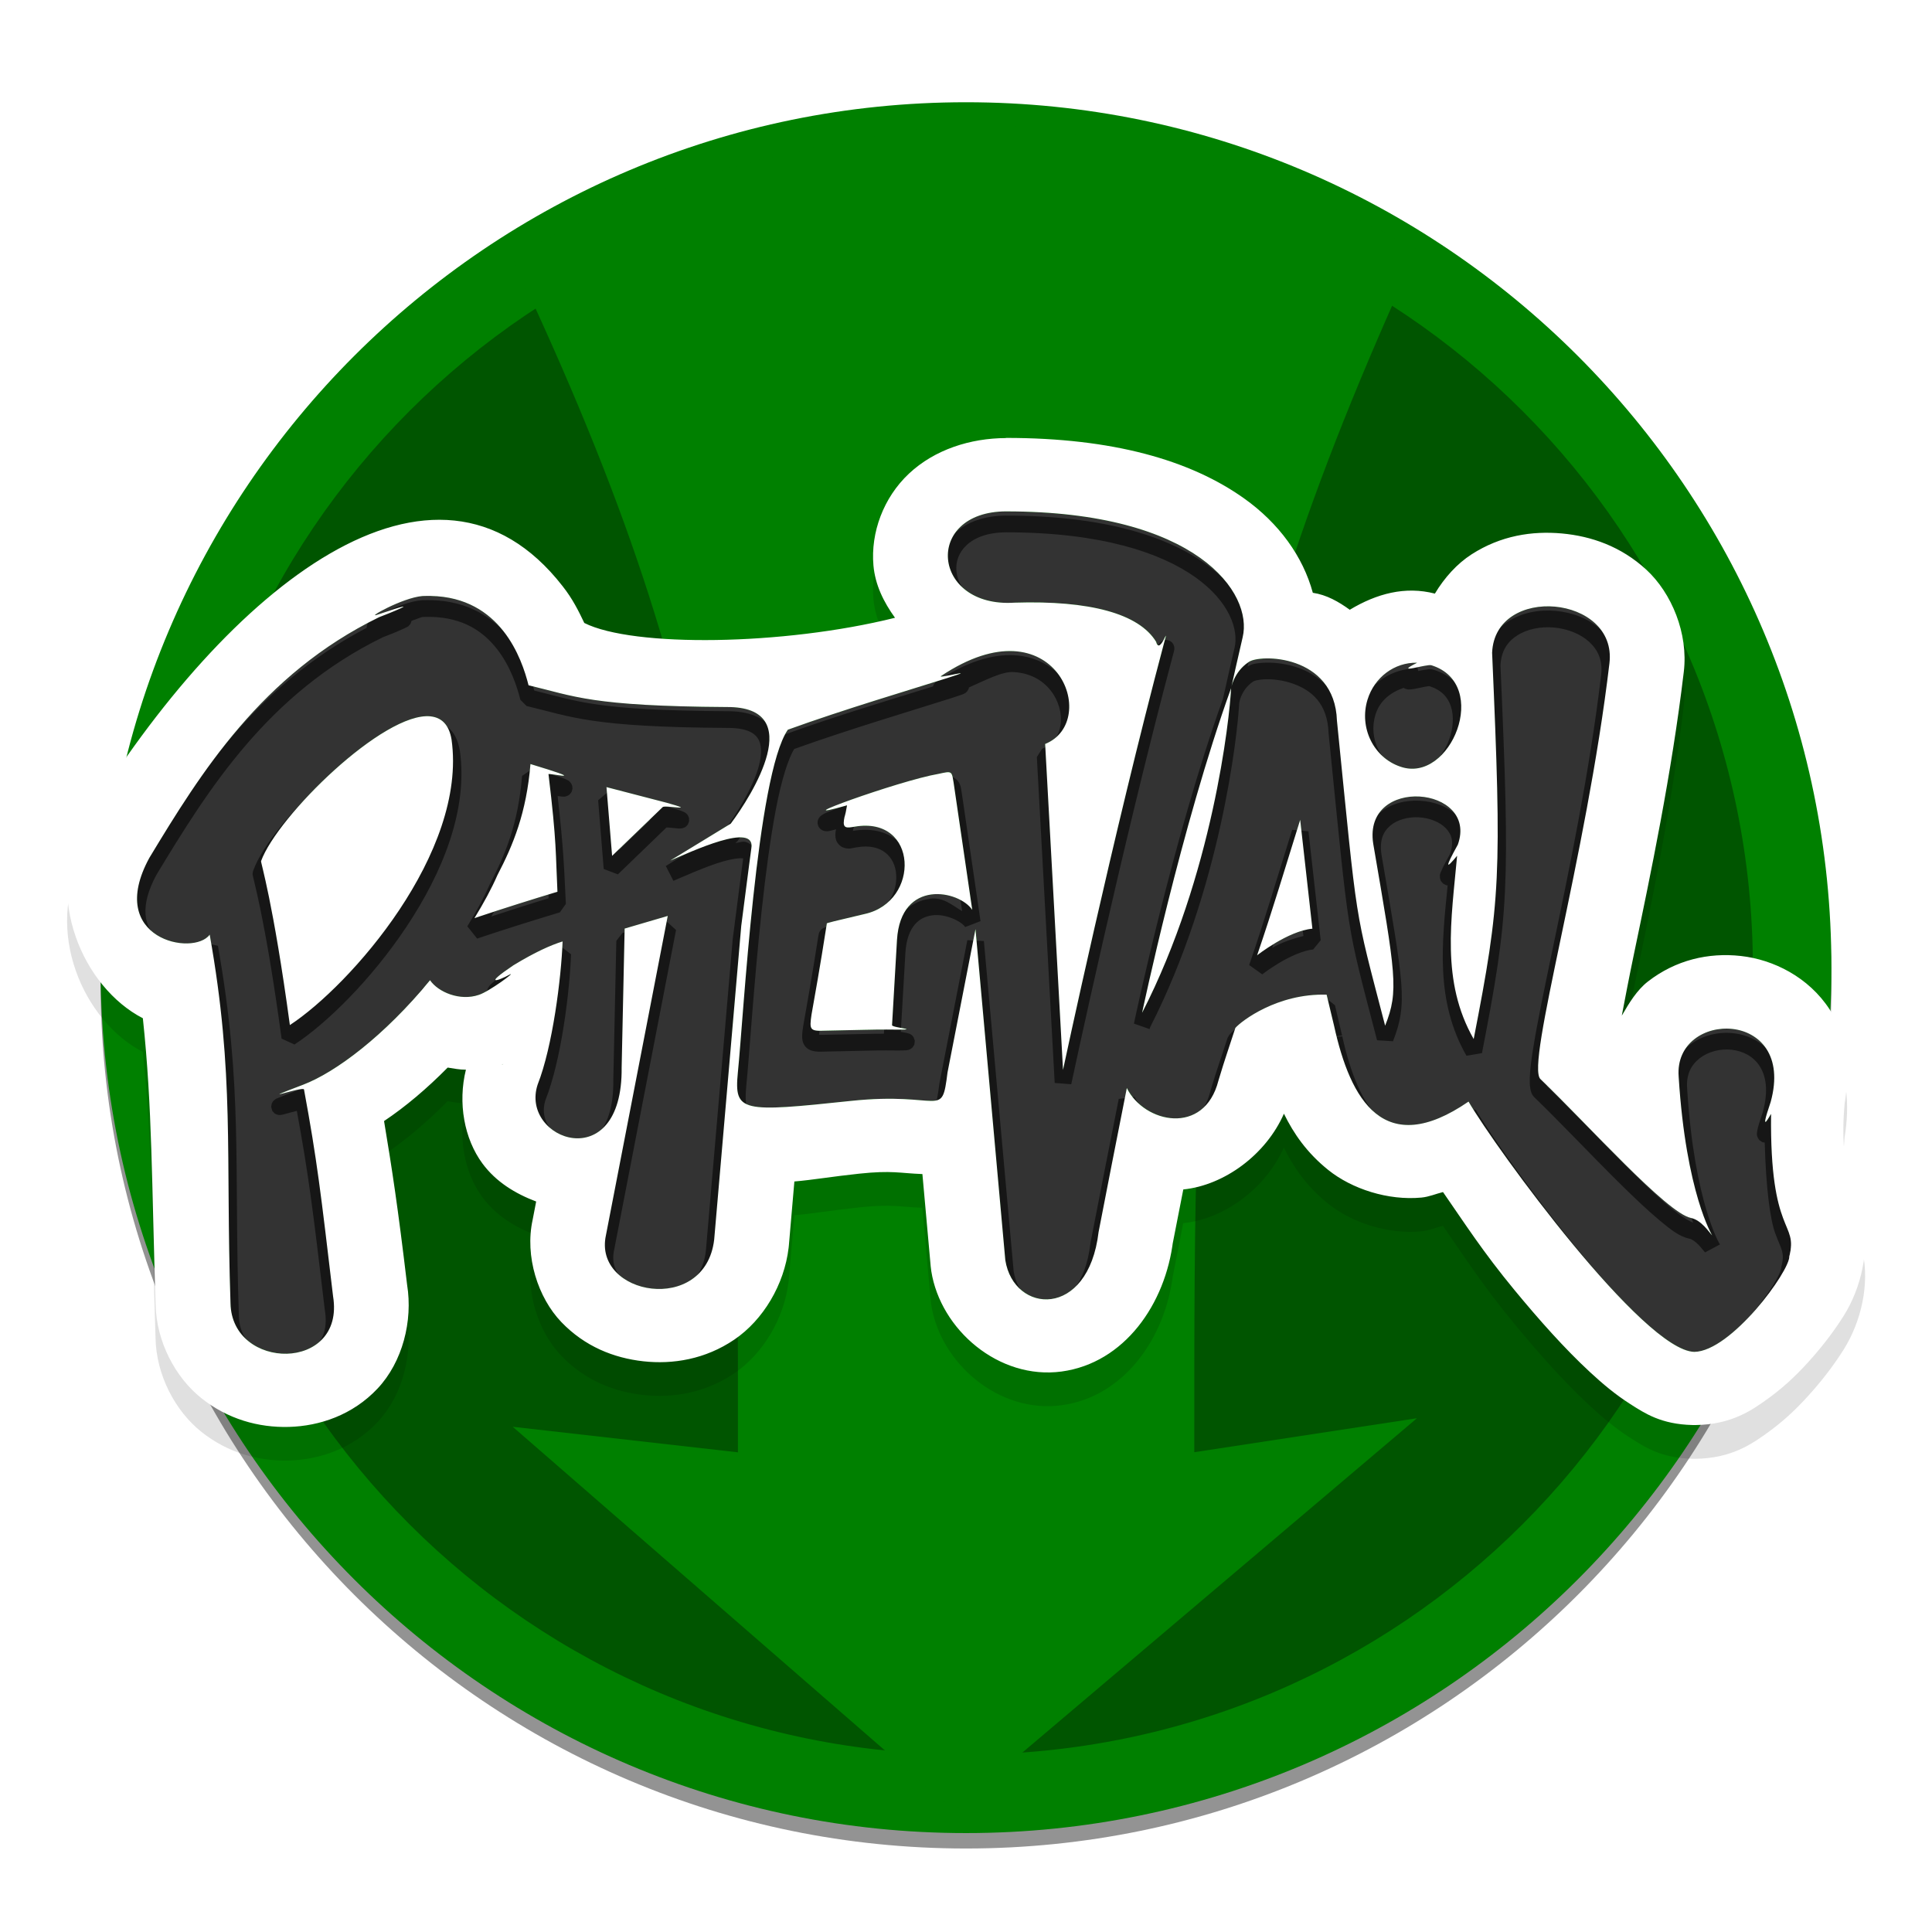 <?xml version="1.0" encoding="UTF-8" standalone="no"?>
<svg
   width="64"
   height="64"
   version="1"
   id="svg4"
   sodipodi:docname="install-prevail.svg"
   inkscape:version="1.3.2 (091e20ef0f, 2023-11-25, custom)"
   xml:space="preserve"
   xmlns:inkscape="http://www.inkscape.org/namespaces/inkscape"
   xmlns:sodipodi="http://sodipodi.sourceforge.net/DTD/sodipodi-0.dtd"
   xmlns="http://www.w3.org/2000/svg"
   xmlns:svg="http://www.w3.org/2000/svg"><defs
     id="defs4"><filter
       inkscape:collect="always"
       style="color-interpolation-filters:sRGB"
       id="filter10"
       x="-0"
       y="-0.001"
       width="1.001"
       height="1.001"><feGaussianBlur
         inkscape:collect="always"
         stdDeviation="0.008"
         id="feGaussianBlur10" /></filter><filter
       inkscape:collect="always"
       style="color-interpolation-filters:sRGB"
       id="filter11"
       x="-0.026"
       y="-0.051"
       width="1.053"
       height="1.102"><feGaussianBlur
         inkscape:collect="always"
         stdDeviation="0.546"
         id="feGaussianBlur11" /></filter><filter
       inkscape:collect="always"
       style="color-interpolation-filters:sRGB"
       id="filter13"
       x="-0.024"
       y="-0.043"
       width="1.048"
       height="1.087"><feGaussianBlur
         inkscape:collect="always"
         stdDeviation="0.533"
         id="feGaussianBlur13" /></filter><filter
       inkscape:collect="always"
       style="color-interpolation-filters:sRGB"
       id="filter2"
       x="-0.058"
       y="-0.058"
       width="1.116"
       height="1.116"><feGaussianBlur
         inkscape:collect="always"
         stdDeviation="0.422"
         id="feGaussianBlur2" /></filter><filter
       inkscape:collect="always"
       style="color-interpolation-filters:sRGB"
       id="filter9"
       x="-0.017"
       y="-0.017"
       width="1.035"
       height="1.035"><feGaussianBlur
         inkscape:collect="always"
         stdDeviation="0.437"
         id="feGaussianBlur9" /></filter></defs><sodipodi:namedview
     id="namedview4"
     pagecolor="#4d4d4d"
     bordercolor="#000000"
     borderopacity="0.25"
     inkscape:showpageshadow="2"
     inkscape:pageopacity="0.0"
     inkscape:pagecheckerboard="false"
     inkscape:deskcolor="#4d4d4d"
     inkscape:zoom="0.9983453"
     inkscape:cx="31.552209"
     inkscape:cy="31.552209"
     inkscape:window-width="1920"
     inkscape:window-height="1011"
     inkscape:window-x="0"
     inkscape:window-y="0"
     inkscape:window-maximized="1"
     inkscape:current-layer="svg4"
     showborder="true"
     showguides="false"><sodipodi:guide
       position="16,82.915"
       orientation="-1,0"
       id="guide4"
       inkscape:locked="false"
       inkscape:label=""
       inkscape:color="rgb(0,134,229)" /><sodipodi:guide
       position="48,90.163"
       orientation="-1,0"
       id="guide5"
       inkscape:locked="false"
       inkscape:label=""
       inkscape:color="rgb(0,134,229)" /><sodipodi:guide
       position="32,76.198"
       orientation="-1,0"
       id="guide6"
       inkscape:locked="false"
       inkscape:label=""
       inkscape:color="rgb(0,134,229)" /><sodipodi:guide
       position="48.696,32.341"
       orientation="0,-1"
       id="guide1"
       inkscape:locked="false" /><sodipodi:guide
       position="24,48.125"
       orientation="-1,0"
       id="guide2"
       inkscape:locked="false"
       inkscape:label=""
       inkscape:color="rgb(0,134,229)" /><sodipodi:guide
       position="40,71.25"
       orientation="-1,0"
       id="guide3"
       inkscape:locked="false"
       inkscape:label=""
       inkscape:color="rgb(0,134,229)" /><sodipodi:guide
       position="29.338,40.127"
       orientation="0,-1"
       id="guide7"
       inkscape:locked="false" /><sodipodi:guide
       position="30.75,15"
       orientation="0,-1"
       id="guide8"
       inkscape:locked="false" /></sodipodi:namedview><circle
     style="opacity:0.35;fill:#000000;fill-opacity:1;stroke-width:0.581;filter:url(#filter2)"
     cx="32"
     cy="54.148"
     r="8.716"
     id="circle2"
     transform="matrix(3.053,0,0,3.053,-65.694,-131.965)" /><path
     style="color:#000000;opacity:0.65;mix-blend-mode:normal;fill:#000000;-inkscape-stroke:none;filter:url(#filter9)"
     d="m 32,2.172 c -16.757,0 -30.369,13.613 -30.369,30.369 0,16.757 13.613,30.369 30.369,30.369 16.757,0 30.369,-13.613 30.369,-30.369 C 62.369,15.785 48.757,2.172 32,2.172 Z"
     id="path9"
     sodipodi:nodetypes="sssss"
     transform="matrix(0.944,0,0,0.944,1.793,1.847)" /><path
     style="color:#000000;fill:#005500;stroke-width:0.944;-inkscape-stroke:none"
     d="M 59.368,32.055 A 27.368,27.368 0 0 1 32,59.422 27.368,27.368 0 0 1 4.632,32.055 27.368,27.368 0 0 1 32,4.687 27.368,27.368 0 0 1 59.368,32.055 Z"
     id="path6" /><path
     style="color:#000000;fill:#008000;stroke-width:0.944;-inkscape-stroke:none"
     d="m 32,3.387 c -15.818,0 -28.668,12.85 -28.668,28.668 0,15.818 12.85,28.668 28.668,28.668 15.818,0 28.668,-12.85 28.668,-28.668 C 60.668,16.237 47.818,3.387 32,3.387 Z m 0,2.601 c 14.412,1e-7 26.066,11.655 26.066,26.066 C 58.066,46.466 46.412,58.121 32,58.121 17.588,58.121 5.934,46.466 5.934,32.055 5.934,17.643 17.588,5.988 32,5.988 Z"
     id="path7" /><path
     style="fill:#008000;stroke-width:1.523"
     d="M 46.947,8.282 C 39.554,24.382 39.555,31.735 39.563,48.106 L 46.938,46.981 31.602,59.975 16.985,47.264 l 7.46,0.846 c 0.007,-16.382 0.008,-23.724 -7.473,-39.545 4.614,-2.773 9.753,-3.777 15.029,-4.542 5.878,0.537 10.663,1.897 14.947,4.259 z"
     id="path4"
     sodipodi:nodetypes="ccccccccc" /><g
     id="g2"
     transform="matrix(0.975,0,0,0.975,0.806,0.806)"><path
       id="path8"
       style="color:#000000;opacity:0.35;fill:#000000;stroke-width:0.59;stroke-linecap:round;stroke-linejoin:round;-inkscape-stroke:none;paint-order:stroke fill markers;filter:url(#filter13)"
       d="m 33.188,17.237 c -1.062,0.004 -2.129,0.343 -2.895,1.06 -0.766,0.718 -1.148,1.765 -1.062,2.741 0.051,0.582 0.306,1.097 0.644,1.564 -3.331,0.83 -7.822,0.886 -9.277,0.155 -0.168,-0.352 -0.346,-0.717 -0.647,-1.098 -3.807,-4.89 -9.958,-0.043 -14.268,7 -0.017,0.029 -0.034,0.058 -0.05,0.087 -1.183,2.177 9.394e-4,4.893 1.784,5.812 0.286,2.686 0.261,4.931 0.381,8.548 0.021,1.102 0.587,2.174 1.369,2.797 0.783,0.623 1.699,0.88 2.611,0.856 0.911,-0.024 1.9,-0.352 2.647,-1.145 0.747,-0.794 1.056,-2.018 0.881,-3.098 -0.275,-2.32 -0.45,-3.459 -0.688,-4.888 0.638,-0.426 1.276,-0.966 1.9,-1.597 0.181,0.028 0.352,0.064 0.544,0.064 -0.245,0.994 -0.049,2.065 0.493,2.8 0.406,0.55 0.975,0.898 1.605,1.136 l -0.105,0.543 c -0.241,1.096 0.159,2.331 0.858,3.058 0.699,0.728 1.562,1.072 2.445,1.17 0.883,0.098 1.854,-0.06 2.718,-0.646 0.864,-0.586 1.492,-1.643 1.621,-2.739 0.003,-0.022 0.005,-0.044 0.007,-0.066 l 0.166,-1.916 c 0.547,-0.046 1.127,-0.147 1.933,-0.233 0.988,-0.104 1.21,-0.013 1.889,0.011 l 0.248,2.758 c 0.004,0.047 0.01,0.095 0.017,0.141 0.275,1.745 2.017,3.25 3.89,2.997 1.873,-0.253 3.105,-2.013 3.33,-3.92 l -0.025,0.156 c 0.094,-0.487 0.22,-1.122 0.327,-1.672 1.225,-0.124 2.469,-1.041 3.005,-2.261 0.289,0.593 0.684,1.167 1.324,1.68 0.707,0.567 1.787,0.919 2.783,0.824 0.227,-0.022 0.428,-0.111 0.643,-0.164 0.65,0.936 1.193,1.788 2.138,2.931 0.733,0.888 1.491,1.741 2.252,2.445 0.381,0.352 0.757,0.669 1.198,0.951 0.441,0.282 0.929,0.606 1.86,0.628 0.027,8.24e-4 0.055,0.001 0.082,0.001 1.099,-0.013 1.71,-0.45 2.223,-0.825 0.512,-0.375 0.921,-0.787 1.286,-1.204 0.365,-0.417 0.674,-0.832 0.929,-1.239 0.521,-0.833 0.772,-1.939 0.563,-2.904 -0.126,-0.486 -0.231,-0.641 -0.275,-0.76 -0.311,-0.84 -0.347,-1.743 -0.266,-2.657 0.162,-0.977 0.092,-1.993 -0.445,-2.818 -0.63,-0.968 -1.681,-1.489 -2.65,-1.597 -0.969,-0.108 -1.947,0.117 -2.779,0.765 -0.324,0.252 -0.557,0.635 -0.777,1.018 0.109,-0.566 0.204,-1.078 0.365,-1.848 0.485,-2.32 1.126,-5.374 1.487,-8.42 0.138,-1.145 -0.365,-2.353 -1.12,-3.048 -0.755,-0.695 -1.642,-1.001 -2.523,-1.081 -0.881,-0.08 -1.817,0.061 -2.693,0.625 -0.427,0.275 -0.806,0.691 -1.094,1.172 -0.886,-0.23 -1.741,6.51e-4 -2.541,0.482 -0.333,-0.242 -0.691,-0.447 -1.102,-0.507 -0.294,-1.084 -1.011,-2.077 -2.052,-2.818 -1.609,-1.144 -3.924,-1.805 -7.106,-1.805 -0.002,-6e-6 -0.005,-6e-6 -0.007,0 z m 0.007,2.189 c 5.71,0 7.376,2.444 7.059,3.76 -0.089,0.371 -0.344,1.518 -0.344,1.518 0,0 0.078,-0.481 0.517,-0.776 0.305,-0.248 2.578,-0.252 2.643,1.748 0.634,6.297 0.496,5.472 1.439,9.105 0.416,-1.044 0.314,-1.526 -0.356,-5.437 -0.312,-2.034 3.151,-1.724 2.527,0.029 -0.403,0.73 -0.353,0.734 -0.022,0.334 -0.172,1.906 -0.49,3.751 0.495,5.473 0.806,-4.141 0.842,-4.849 0.55,-11.532 0.084,-2.057 3.749,-1.724 3.503,0.314 -0.691,5.834 -2.512,11.997 -2.059,12.414 1.442,1.386 3.775,4.001 4.493,4.145 0.314,0.063 0.55,0.437 0.634,0.521 0.012,0.016 -0.781,-1.249 -1,-4.742 -0.152,-2.001 3.517,-2.044 2.748,0.756 -0.378,1.108 0.012,0.33 0.011,0.363 -0.043,3.662 0.812,3.192 0.545,4.249 0.017,0.443 -1.74,2.838 -2.838,2.851 -1.514,-0.036 -5.902,-6.037 -6.739,-7.473 -2.52,1.732 -3.525,-0.03 -4.015,-2.269 -1.67e-4,0.004 -0.22,-0.923 -0.22,-0.923 -1.465,-0.044 -2.545,0.785 -2.725,0.992 -0.239,0.74 -0.282,0.83 -0.506,1.575 -0.423,1.656 -2.216,1.272 -2.734,0.22 -0.308,1.545 -0.6,3.045 -0.842,4.296 -0.309,2.613 -2.532,2.449 -2.785,0.841 l -0.891,-9.881 -0.835,4.278 c -0.178,1.421 -0.165,0.562 -2.882,0.85 -3.271,0.346 -3.492,0.342 -3.378,-0.845 0.171,-1.662 0.558,-8.88 1.493,-10.237 1.67,-0.606 3.705,-1.207 4.765,-1.544 1.052,-0.334 -0.338,0.04 -0.188,-0.06 3.417,-2.285 4.79,1.353 3.105,2.03 l 0.533,9.73 c 0,0 1.49,-7.013 3.018,-12.753 0.175,-0.632 -0.127,0.403 -0.238,-0.026 -0.511,-0.841 -1.978,-1.241 -4.229,-1.169 -2.485,0.162 -2.725,-2.718 -0.251,-2.726 z m -17.174,2.525 c 2.08,0.042 2.711,1.862 2.913,2.666 1.367,0.325 1.861,0.624 5.914,0.649 2.436,-0.017 0.748,2.644 0.122,3.482 l -1.809,1.103 c 0.59,-0.246 2.569,-1.185 2.423,-0.364 0,0 -0.075,0.554 -0.303,2.331 l 8.95e-4,3.03e-4 -0.806,9.348 c -0.267,2.27 -3.626,1.671 -3.231,-0.133 l 1.846,-9.532 -1.287,0.378 -0.09,4.147 c 0.037,3.29 -3.058,2.161 -2.506,0.505 0.445,-1.127 0.703,-3.17 0.743,-4.269 -0.356,0.112 -0.813,0.313 -1.471,0.713 -0.896,0.603 -0.484,0.481 -0.1,0.271 0.184,-0.089 -0.623,0.513 -0.932,0.61 -0.561,0.191 -1.212,-0.081 -1.455,-0.439 -1.361,1.66 -2.823,2.753 -3.789,3.121 -1.594,0.606 0.006,0.031 0.027,0.142 0.391,2.11 0.506,3.122 0.868,6.177 0.367,2.266 -3.025,2.232 -3.062,0.206 -0.15,-4.478 0.127,-6.796 -0.621,-11.003 -0.474,0.659 -3.125,0.143 -1.804,-2.288 1.537,-2.545 3.364,-5.483 6.861,-7.188 0.167,-0.059 1.575,-0.627 -0.036,-0.08 -0.407,0.15 0.725,-0.504 1.334,-0.552 0.086,-0.003 0.17,-0.004 0.252,-0.002 z m 29.442,1.994 c -0.739,0.37 0.288,0.029 0.426,0.075 1.79,0.557 0.572,3.553 -0.926,3.028 -0.798,-0.268 -1.237,-1.163 -0.982,-1.998 0.205,-0.671 0.809,-1.121 1.482,-1.104 z m -5.554,0.76 c -1.489,4.13 -2.657,9.691 -2.657,9.691 2.109,-4.108 2.615,-8.791 2.657,-9.691 z m -23.895,0.84 c -1.392,-0.151 -4.578,2.979 -5.065,4.321 -0.014,0.038 0.358,1.197 0.86,4.895 1.803,-1.18 5.303,-5.149 4.827,-8.526 -0.075,-0.446 -0.301,-0.656 -0.622,-0.691 z m 2.978,1.424 c -0.119,1.456 -0.516,2.415 -0.986,3.317 -0.177,0.407 -0.414,0.842 -0.687,1.284 0.9,-0.302 1.724,-0.559 2.478,-0.787 -0.056,-1.141 -0.018,-1.45 -0.267,-3.511 -0.004,-0.038 1.056,0.2 -0.008,-0.138 z m 12.416,0.248 c -0.055,0.007 -0.127,0.023 -0.223,0.044 -1.215,0.208 -4.819,1.528 -2.741,0.941 -0.065,0.386 -0.066,0.263 -0.091,0.437 -0.038,0.263 0.093,0.239 0.319,0.2 1.902,-0.328 1.967,2.238 0.304,2.606 l -0.919,0.219 c -0.22,0.058 -0.223,0.054 -0.217,0.077 -0.202,1.297 -0.364,2.19 -0.456,2.709 -0.064,0.446 -0.056,0.5 0.404,0.479 0.967,-0.017 1.526,-0.038 1.838,-0.034 1.236,0.017 0.162,-0.045 0.163,-0.131 l 0.148,-2.545 c 0.115,-1.836 1.858,-1.482 2.247,-0.897 l -0.558,-3.808 c -0.041,-0.258 -0.052,-0.319 -0.217,-0.298 z m -10.147,0.441 0.168,2.053 1.51,-1.455 c 0.062,-0.073 1.107,0.146 0.121,-0.13 z M 41.973,28.634 c -0.422,1.351 -0.827,2.707 -1.287,4.046 0,0 0.921,-0.726 1.651,-0.795 z m -23.789,7.292 -0.05,0.016 c 0.016,-0.005 0.007,-0.007 0.022,-0.011 0.01,-0.003 0.018,-0.001 0.028,-0.004 z"
       transform="matrix(1.138,0,0,1.138,-4.416,-4.416)" /><path
       style="color:#000000;fill:#333333;stroke-linecap:round;stroke-linejoin:bevel;-inkscape-stroke:none;filter:url(#filter10)"
       d="m 33.195,18.422 c -2.475,0.008 -2.233,2.886 0.252,2.725 2.251,-0.071 3.717,0.329 4.229,1.17 0.111,0.429 0.413,-0.607 0.238,0.025 -1.528,5.74 -3.02,12.754 -3.02,12.754 l -0.533,-9.73 c 1.684,-0.677 0.312,-4.316 -3.105,-2.031 -0.149,0.1 1.242,-0.274 0.189,0.061 -1.06,0.337 -3.096,0.937 -4.766,1.543 -0.935,1.357 -1.322,8.576 -1.492,10.238 -0.114,1.187 0.106,1.191 3.377,0.846 2.718,-0.287 2.705,0.571 2.883,-0.85 l 0.834,-4.277 0.891,9.879 c 0.254,1.608 2.476,1.773 2.785,-0.84 0.242,-1.251 0.536,-2.751 0.844,-4.297 0.518,1.051 2.31,1.436 2.732,-0.221 0.224,-0.745 0.268,-0.834 0.508,-1.574 0.179,-0.207 1.26,-1.037 2.725,-0.992 0,0 0.219,0.928 0.219,0.924 0.49,2.238 1.495,4 4.016,2.268 0.837,1.436 5.226,7.437 6.74,7.473 1.098,-0.013 2.855,-2.409 2.838,-2.852 0.267,-1.057 -0.588,-0.586 -0.545,-4.248 5.3e-4,-0.033 -0.389,0.745 -0.012,-0.363 0.769,-2.8 -2.9,-2.757 -2.748,-0.756 0.219,3.493 1.012,4.758 1,4.742 -0.084,-0.084 -0.32,-0.458 -0.635,-0.521 -0.718,-0.145 -3.051,-2.76 -4.492,-4.146 -0.452,-0.417 1.368,-6.578 2.059,-12.412 0.246,-2.038 -3.418,-2.371 -3.502,-0.314 0.292,6.683 0.257,7.39 -0.549,11.531 -0.984,-1.722 -0.668,-3.567 -0.496,-5.473 -0.331,0.4 -0.382,0.396 0.021,-0.334 0.624,-1.753 -2.84,-2.064 -2.527,-0.029 0.669,3.911 0.774,4.393 0.357,5.438 -0.943,-3.632 -0.806,-2.807 -1.439,-9.104 -0.065,-2 -2.338,-1.996 -2.643,-1.748 -0.44,0.295 -0.518,0.775 -0.518,0.775 -0.042,0.9 -0.55,5.584 -2.658,9.691 0,0 1.169,-5.562 2.658,-9.691 0,0 0.254,-1.146 0.344,-1.518 0.317,-1.317 -1.348,-3.76 -7.059,-3.76 z m -17.174,2.525 c -0.082,-0.002 -0.166,-0.001 -0.252,0.002 -0.609,0.048 -1.741,0.701 -1.334,0.551 1.611,-0.547 0.204,0.023 0.037,0.082 -3.497,1.705 -5.324,4.643 -6.861,7.188 -1.321,2.431 1.328,2.949 1.803,2.289 0.748,4.207 0.471,6.524 0.621,11.002 0.037,2.026 3.43,2.061 3.062,-0.205 -0.362,-3.055 -0.476,-4.068 -0.867,-6.178 -0.021,-0.111 -1.621,0.466 -0.027,-0.141 0.966,-0.368 2.428,-1.461 3.789,-3.121 0.244,0.358 0.894,0.629 1.455,0.438 0.31,-0.098 1.118,-0.699 0.934,-0.609 -0.385,0.21 -0.796,0.331 0.1,-0.271 0.658,-0.4 1.114,-0.601 1.471,-0.713 -0.04,1.098 -0.299,3.141 -0.744,4.268 -0.551,1.656 2.543,2.786 2.506,-0.504 l 0.09,-4.148 1.287,-0.377 -1.844,9.531 c -0.396,1.804 2.964,2.403 3.23,0.133 l 0.805,-9.348 c 0.228,-1.778 0.303,-2.332 0.303,-2.332 0.146,-0.821 -1.832,0.119 -2.422,0.365 l 1.809,-1.104 c 0.626,-0.839 2.315,-3.499 -0.121,-3.482 -4.053,-0.025 -4.549,-0.323 -5.916,-0.648 -0.202,-0.804 -0.832,-2.624 -2.912,-2.666 z m 29.441,1.992 c -0.673,-0.017 -1.275,0.434 -1.48,1.105 -0.256,0.836 0.183,1.73 0.98,1.998 1.498,0.525 2.718,-2.471 0.928,-3.027 -0.138,-0.046 -1.167,0.294 -0.428,-0.076 z m -29.449,1.6 c 0.321,0.035 0.548,0.245 0.623,0.691 0.476,3.377 -3.023,7.345 -4.826,8.525 -0.502,-3.698 -0.875,-4.856 -0.861,-4.895 0.487,-1.342 3.672,-4.473 5.064,-4.322 z m 2.979,1.424 0.531,0.166 c 1.064,0.338 0.003,0.1 0.008,0.139 0.249,2.061 0.212,2.369 0.268,3.51 -0.754,0.228 -1.578,0.485 -2.479,0.787 0.272,-0.442 0.508,-0.876 0.686,-1.283 0.47,-0.902 0.867,-1.862 0.986,-3.318 z m 12.418,0.248 c 0.165,-0.021 0.175,0.041 0.217,0.299 l 0.557,3.809 C 31.794,29.733 30.052,29.379 29.937,31.215 l -0.148,2.545 c -0.001,0.086 1.074,0.148 -0.162,0.131 -0.311,-0.004 -0.871,0.018 -1.838,0.035 -0.461,0.021 -0.468,-0.034 -0.404,-0.48 0.092,-0.519 0.253,-1.412 0.455,-2.709 -0.006,-0.023 -0.001,-0.019 0.219,-0.076 l 0.918,-0.221 c 1.663,-0.369 1.598,-2.934 -0.305,-2.605 -0.226,0.039 -0.357,0.063 -0.318,-0.199 0.025,-0.174 0.027,-0.052 0.092,-0.438 -2.078,0.588 1.526,-0.733 2.74,-0.941 0.096,-0.021 0.17,-0.038 0.225,-0.045 z m -10.146,0.441 1.797,0.469 c 0.985,0.276 -0.06,0.055 -0.121,0.129 l -1.51,1.455 z m 20.709,0.977 0.365,3.252 c -0.731,0.069 -1.65,0.795 -1.65,0.795 0.46,-1.339 0.863,-2.696 1.285,-4.047 z"
       id="path10"
       transform="matrix(1.138,0,0,1.138,-4.416,-4.416)" /><path
       style="color:#000000;opacity:0.75;mix-blend-mode:normal;fill:#000000;stroke-linecap:round;stroke-linejoin:bevel;-inkscape-stroke:none;filter:url(#filter11)"
       d="m 33.195,18.547 c -0.667,0.002 -1.185,0.2 -1.525,0.52 -0.341,0.319 -0.494,0.754 -0.457,1.178 0.075,0.847 0.911,1.614 2.25,1.527 1.104,-0.034 2.01,0.049 2.684,0.234 0.675,0.186 1.107,0.47 1.316,0.814 l -0.029,-0.066 c 0.02,0.079 0.039,0.16 0.141,0.236 0.004,0.003 0.011,0.003 0.016,0.006 -1.284,4.887 -2.229,9.296 -2.539,10.734 l -0.438,-7.965 c 0.347,-0.232 0.648,-0.529 0.701,-0.916 0.065,-0.474 -0.075,-0.983 -0.396,-1.391 -0.322,-0.407 -0.835,-0.708 -1.486,-0.742 -0.651,-0.034 -1.428,0.193 -2.314,0.785 -0.016,0.011 -0.035,0.019 -0.066,0.059 -0.008,0.01 -0.025,0.039 -0.025,0.039 -2.14e-4,3.93e-4 -0.011,0.032 -0.018,0.049 -1.105,0.345 -2.86,0.866 -4.414,1.43 l -0.119,0.092 c -0.09,0.131 -0.129,0.453 -0.201,0.639 0.037,-0.312 0.092,-0.634 -0.082,-0.893 -0.234,-0.349 -0.689,-0.534 -1.344,-0.529 -3.921,-0.024 -4.448,-0.299 -5.746,-0.617 -0.115,-0.423 -0.291,-1.005 -0.725,-1.555 -0.478,-0.605 -1.237,-1.12 -2.35,-1.143 h -0.002 c -0.086,-0.002 -0.174,-0.002 -0.266,0.002 h -0.01 c -0.381,0.03 -0.816,0.217 -1.139,0.375 -0.161,0.079 -0.285,0.146 -0.369,0.205 -0.021,0.015 -0.037,0.026 -0.066,0.057 -0.007,0.008 -0.017,0.017 -0.027,0.031 -0.005,0.007 -0.01,0.015 -0.016,0.025 -0.006,0.011 -0.019,0.041 -0.02,0.041 -1.83e-4,5.2e-4 -0.014,0.066 -0.014,0.066 -8e-6,1.13e-4 0.003,0.014 0.004,0.023 -3.38,1.757 -5.211,4.64 -6.707,7.117 l -0.004,0.01 c -0.349,0.642 -0.452,1.189 -0.369,1.641 0.083,0.452 0.357,0.789 0.684,0.994 0.326,0.206 0.702,0.292 1.045,0.285 0.176,-0.004 0.291,-0.127 0.443,-0.188 0.673,3.976 0.443,6.311 0.59,10.682 0.011,0.576 0.271,1.04 0.641,1.334 0.37,0.294 0.84,0.432 1.299,0.42 0.459,-0.012 0.915,-0.176 1.236,-0.518 0.321,-0.342 0.484,-0.858 0.383,-1.484 -0.36,-3.031 -0.475,-4.064 -0.863,-6.16 0.988,-0.428 2.285,-1.429 3.549,-2.926 0.15,0.132 0.287,0.279 0.492,0.348 0.307,0.103 0.662,0.128 1.004,0.012 6.65e-4,-2.26e-4 0.001,2.27e-4 0.002,0 0.234,-0.075 0.491,-0.25 0.715,-0.406 0.113,-0.079 0.208,-0.149 0.273,-0.203 0.016,-0.014 0.03,-0.025 0.045,-0.039 0.015,-0.014 0.026,-0.019 0.057,-0.068 0.008,-0.012 0.029,-0.058 0.029,-0.059 1.19e-4,-3.7e-4 0.012,-0.064 0.012,-0.064 1.3e-5,-2.43e-4 -0.008,-0.056 -0.012,-0.082 0.439,-0.264 0.702,-0.362 0.979,-0.475 -0.077,1.123 -0.276,2.793 -0.65,3.742 l -0.004,0.014 c -0.163,0.489 -0.055,0.963 0.199,1.309 0.255,0.345 0.647,0.574 1.07,0.621 0.423,0.047 0.883,-0.104 1.211,-0.496 0.321,-0.384 0.501,-0.989 0.5,-1.822 l -0.949,4.916 c -0.115,0.526 0.051,1 0.363,1.326 0.313,0.326 0.757,0.519 1.221,0.57 0.463,0.051 0.953,-0.038 1.357,-0.312 0.404,-0.274 0.707,-0.74 0.781,-1.369 l 0.002,-0.008 0.357,-4.15 c 0.107,0.169 0.244,0.331 0.465,0.383 0.549,0.13 1.405,0.026 3.041,-0.146 1.333,-0.141 1.943,6.83e-4 2.367,0.002 0.106,3.18e-4 0.211,-0.007 0.316,-0.053 0.106,-0.046 0.199,-0.137 0.252,-0.236 0.106,-0.199 0.125,-0.421 0.17,-0.779 l 0.496,-2.537 0.732,8.129 0.002,0.018 c 0.144,0.914 0.888,1.474 1.65,1.371 0.762,-0.103 1.466,-0.844 1.629,-2.221 l -0.002,0.018 c 0.215,-1.111 0.48,-2.455 0.75,-3.816 0.339,0.349 0.761,0.61 1.24,0.627 0.665,0.024 1.349,-0.398 1.582,-1.312 0.209,-0.696 0.268,-0.839 0.48,-1.49 0.051,-0.053 0.34,-0.304 0.773,-0.512 0.401,-0.192 0.952,-0.32 1.547,-0.338 0.021,0.087 0.027,0.117 0.055,0.232 0.027,0.116 0.056,0.23 0.076,0.316 0.01,0.043 0.019,0.08 0.025,0.105 0.003,0.013 0.004,0.022 0.006,0.029 3.71e-4,0.002 0.002,0.003 0.002,0.004 4.62e-4,0.002 0.002,0.004 0.002,0.006 1.4e-4,6.38e-4 -1.39e-4,0.001 0,0.002 3.15e-4,0.001 0.001,0.003 0.002,0.006 5.53e-4,0.002 0.004,0.014 0.004,0.014 1.4e-5,4.1e-5 0.008,0.02 0.008,0.02 0.25,1.121 0.613,2.153 1.318,2.719 0.358,0.287 0.813,0.438 1.328,0.389 0.448,-0.043 0.961,-0.297 1.51,-0.639 0.487,0.805 1.669,2.494 3.012,4.119 0.7,0.847 1.421,1.653 2.072,2.256 0.326,0.301 0.634,0.552 0.92,0.734 0.286,0.183 0.548,0.306 0.818,0.312 h 0.01 c 0.365,-0.004 0.712,-0.188 1.053,-0.438 0.341,-0.249 0.673,-0.574 0.969,-0.912 0.296,-0.338 0.554,-0.687 0.742,-0.988 0.094,-0.15 0.171,-0.289 0.227,-0.412 0.052,-0.115 0.087,-0.209 0.088,-0.336 0.06,-0.265 0.068,-0.487 0.02,-0.674 -0.052,-0.199 -0.136,-0.354 -0.219,-0.576 -0.165,-0.445 -0.361,-1.198 -0.34,-3.01 4e-6,-2.55e-4 -0.01,-0.07 -0.01,-0.07 -2.1e-5,-7.8e-5 -0.027,-0.064 -0.027,-0.064 -1.2e-5,-1.9e-5 -0.014,-0.015 -0.025,-0.027 0.018,-0.055 0.013,-0.055 0.037,-0.125 l 0.004,-0.014 c 0.206,-0.749 0.121,-1.355 -0.158,-1.783 -0.279,-0.428 -0.734,-0.66 -1.197,-0.711 -0.463,-0.051 -0.943,0.068 -1.312,0.355 -0.369,0.287 -0.613,0.759 -0.57,1.334 5.4e-5,7.12e-4 -5.4e-5,0.001 0,0.002 0.111,1.76 0.368,2.968 0.598,3.738 0.031,0.104 0.052,0.14 0.082,0.229 -0.007,-0.002 -0.009,-0.008 -0.016,-0.01 -0.062,-0.013 -0.357,-0.182 -0.689,-0.461 -0.332,-0.279 -0.734,-0.66 -1.158,-1.08 -0.849,-0.841 -1.791,-1.84 -2.52,-2.541 l -0.004,-0.004 c 0.043,0.04 0.025,0.043 0.018,0 -0.007,-0.043 -0.011,-0.121 -0.008,-0.221 0.007,-0.2 0.043,-0.493 0.102,-0.852 0.116,-0.717 0.322,-1.706 0.564,-2.867 0.485,-2.322 1.114,-5.328 1.461,-8.26 0.07,-0.584 -0.149,-1.08 -0.51,-1.412 -0.36,-0.332 -0.849,-0.514 -1.344,-0.559 -0.495,-0.045 -1.004,0.049 -1.414,0.312 -0.41,0.264 -0.708,0.716 -0.732,1.305 v 0.021 c 0.255,5.83 0.166,7.283 -0.371,10.254 -0.351,-1.318 -0.31,-2.693 -0.176,-4.184 l -0.109,-0.045 c 0.034,-0.065 0.054,-0.106 0.102,-0.191 l 0.018,-0.037 c 0.181,-0.509 0.059,-0.983 -0.23,-1.287 -0.289,-0.304 -0.712,-0.456 -1.139,-0.48 -0.427,-0.024 -0.872,0.081 -1.205,0.363 -0.333,0.282 -0.526,0.752 -0.438,1.328 l 0.002,0.006 c 0.335,1.956 0.526,3.054 0.582,3.77 0.01,0.13 -0.041,0.172 -0.039,0.279 -0.498,-1.948 -0.613,-2.639 -1.129,-7.766 -0.036,-1.094 -0.718,-1.704 -1.398,-1.945 -0.34,-0.121 -0.68,-0.163 -0.965,-0.158 -0.143,0.002 -0.273,0.017 -0.385,0.041 -0.064,0.014 -0.117,0.05 -0.174,0.074 0.043,-0.189 0.073,-0.331 0.098,-0.436 0.19,-0.789 -0.219,-1.82 -1.367,-2.637 -1.148,-0.817 -3.043,-1.432 -5.934,-1.432 z m 0,0.5 c 2.819,0 4.612,0.606 5.645,1.34 1.033,0.734 1.299,1.584 1.172,2.111 -0.092,0.38 -0.346,1.521 -0.346,1.521 -1.494,4.155 -2.658,9.695 -2.658,9.695 l 0.467,0.164 c 0.011,-0.021 0.011,-0.041 0.021,-0.062 2.096,-4.119 2.606,-8.695 2.656,-9.684 2.8e-5,-5.57e-4 0.002,-0.003 0.002,-0.004 0,0 0.004,-0.019 0.004,-0.02 7.51e-4,-0.004 0.063,-0.372 0.408,-0.604 l 0.02,-0.014 c -0.021,0.017 0.023,-0.012 0.094,-0.027 0.071,-0.015 0.171,-0.028 0.285,-0.029 0.229,-0.004 0.517,0.034 0.791,0.131 0.548,0.195 1.035,0.583 1.064,1.488 l 0.002,0.018 c 0.633,6.295 0.503,5.512 1.445,9.141 l 0.475,0.029 c 0.216,-0.541 0.306,-0.99 0.246,-1.754 -0.06,-0.763 -0.254,-1.863 -0.588,-3.812 -0.068,-0.441 0.055,-0.696 0.264,-0.873 0.209,-0.177 0.534,-0.264 0.855,-0.246 0.322,0.018 0.628,0.144 0.803,0.328 0.174,0.183 0.249,0.406 0.121,0.77 -0.09,0.164 -0.162,0.298 -0.209,0.395 -0.025,0.052 -0.045,0.096 -0.061,0.137 -0.015,0.041 -0.039,0.058 -0.029,0.17 0.001,0.014 0.004,0.03 0.01,0.049 0.005,0.019 0.027,0.064 0.027,0.064 4.7e-4,7.75e-4 0.062,0.068 0.062,0.068 6.46e-4,5.05e-4 0.085,0.045 0.086,0.045 4.73e-4,1.37e-4 0.025,0.003 0.045,0.006 -0.17,1.718 -0.374,3.448 0.562,5.086 l 0.463,-0.078 c 0.805,-4.138 0.843,-4.914 0.553,-11.568 0.018,-0.44 0.209,-0.716 0.502,-0.904 0.293,-0.189 0.699,-0.271 1.1,-0.234 0.4,0.036 0.789,0.19 1.049,0.43 0.26,0.24 0.406,0.549 0.354,0.984 -0.343,2.902 -0.97,5.893 -1.455,8.215 -0.242,1.161 -0.449,2.155 -0.568,2.893 -0.06,0.369 -0.099,0.673 -0.107,0.912 -0.004,0.12 -0.002,0.222 0.014,0.318 0.016,0.096 0.037,0.195 0.137,0.287 0.712,0.685 1.655,1.685 2.512,2.533 0.429,0.425 0.836,0.812 1.188,1.107 0.352,0.295 0.617,0.507 0.914,0.566 0.076,0.015 0.181,0.089 0.273,0.184 0.082,0.084 0.134,0.161 0.207,0.24 -0.004,-0.006 -0.01,-0.014 -0.01,-0.014 0,0 0.011,-0.007 0.012,-0.008 0.022,-0.012 0.43,-0.228 0.43,-0.229 -2.5e-5,-5.7e-5 -0.005,-0.009 -0.006,-0.012 -0.005,-0.009 -0.005,-0.008 -0.006,-0.01 -0.002,-0.003 -0.004,-0.006 -0.006,-0.01 -0.004,-0.008 -0.01,-0.019 -0.02,-0.037 -0.019,-0.035 -0.048,-0.093 -0.084,-0.174 -0.072,-0.161 -0.172,-0.416 -0.281,-0.781 -0.218,-0.731 -0.468,-1.901 -0.576,-3.631 v -0.004 c -0.032,-0.424 0.125,-0.706 0.377,-0.902 0.252,-0.196 0.612,-0.29 0.951,-0.252 0.339,0.038 0.646,0.196 0.834,0.484 0.188,0.289 0.274,0.728 0.096,1.379 -0.091,0.268 -0.141,0.428 -0.162,0.537 -0.005,0.028 -0.01,0.053 -0.012,0.084 -0.002,0.031 -0.013,0.063 0.027,0.146 0.01,0.021 0.046,0.07 0.047,0.07 7.08e-4,7.24e-4 0.091,0.06 0.092,0.061 5.4e-4,2.06e-4 0.036,0.005 0.066,0.01 0.036,1.325 0.157,2.285 0.314,2.709 0.092,0.25 0.171,0.405 0.203,0.529 0.032,0.124 0.039,0.233 -0.021,0.471 l -0.008,0.07 c -0.001,-0.032 -0.009,0.044 -0.051,0.137 -0.042,0.093 -0.108,0.215 -0.193,0.352 -0.171,0.273 -0.417,0.606 -0.695,0.924 -0.278,0.318 -0.59,0.622 -0.887,0.84 -0.296,0.216 -0.577,0.334 -0.762,0.338 -0.109,-0.004 -0.31,-0.074 -0.555,-0.23 -0.247,-0.158 -0.538,-0.393 -0.85,-0.682 -0.624,-0.577 -1.336,-1.37 -2.027,-2.207 -1.383,-1.674 -2.693,-3.542 -3.092,-4.227 l -0.357,-0.08 c -0.607,0.417 -1.107,0.609 -1.504,0.646 -0.397,0.038 -0.699,-0.065 -0.969,-0.281 -0.539,-0.433 -0.918,-1.383 -1.158,-2.48 l -0.494,0.041 c 0,0 0.486,-0.068 0.486,-0.068 -2.4e-5,-7.2e-5 0.003,0.009 0.004,0.012 -0.001,-0.006 -0.003,-0.017 -0.006,-0.029 -0.006,-0.025 -0.015,-0.06 -0.025,-0.104 -0.02,-0.086 -0.047,-0.201 -0.074,-0.316 -0.055,-0.231 -0.109,-0.463 -0.109,-0.463 l -0.236,-0.193 c -0.781,-0.024 -1.457,0.185 -1.961,0.426 -0.504,0.241 -0.817,0.486 -0.961,0.652 l -0.049,0.088 c -0.238,0.737 -0.285,0.83 -0.51,1.578 l -0.002,0.01 c -0.189,0.742 -0.614,0.956 -1.08,0.939 -0.466,-0.017 -0.972,-0.334 -1.186,-0.768 l -0.471,0.062 c -0.308,1.546 -0.601,3.047 -0.844,4.299 l -0.002,0.018 c -0.146,1.237 -0.71,1.719 -1.199,1.785 -0.489,0.066 -0.982,-0.261 -1.092,-0.955 l -0.889,-9.861 -0.494,-0.025 -0.834,4.277 -0.002,0.016 c -0.044,0.352 -0.089,0.557 -0.115,0.605 -0.013,0.024 -0.004,0.011 -0.01,0.014 -0.006,0.002 -0.042,0.012 -0.115,0.012 -0.293,-8.78e-4 -1.035,-0.144 -2.42,0.002 -1.635,0.173 -2.525,0.239 -2.875,0.156 -0.175,-0.041 -0.19,-0.066 -0.221,-0.154 -0.03,-0.089 -0.036,-0.287 -0.008,-0.576 0.087,-0.849 0.225,-3.057 0.459,-5.23 0.117,-1.087 0.26,-2.165 0.428,-3.047 0.163,-0.854 0.369,-1.504 0.545,-1.783 1.638,-0.588 3.611,-1.174 4.654,-1.506 0.133,-0.042 0.228,-0.074 0.295,-0.098 0.034,-0.012 0.059,-0.02 0.082,-0.029 0.023,-0.009 0.033,-0.009 0.08,-0.041 0.006,-0.004 0.013,-0.009 0.021,-0.016 0.009,-0.007 0.031,-0.031 0.031,-0.031 2.76e-4,-3.25e-4 0.043,-0.072 0.043,-0.072 3.8e-5,-9.7e-5 0.007,-0.026 0.012,-0.045 0.472,-0.206 0.982,-0.477 1.32,-0.459 0.515,0.027 0.881,0.251 1.119,0.553 0.238,0.302 0.34,0.685 0.295,1.012 -0.045,0.327 -0.215,0.591 -0.553,0.727 l -0.156,0.246 0.533,9.73 0.494,0.039 c 0,0 1.492,-7.012 3.018,-12.742 l -0.002,0.002 c 0.022,-0.08 0.037,-0.132 0.047,-0.17 0.005,-0.019 0.008,-0.033 0.012,-0.055 0.002,-0.011 0.005,-0.021 0.004,-0.059 -3.16e-4,-0.009 -0.004,-0.039 -0.004,-0.039 -5.4e-5,-2.91e-4 -0.025,-0.072 -0.025,-0.072 -4.7e-5,-8.7e-5 -0.039,-0.055 -0.039,-0.055 -5.6e-5,-5.9e-5 -0.074,-0.053 -0.074,-0.053 -6.6e-5,-3.1e-5 -0.096,-0.025 -0.096,-0.025 -7.6e-5,-3e-6 -0.078,0.01 -0.078,0.01 -1.71e-4,4.7e-5 -0.084,0.041 -0.084,0.041 -2.08e-4,1.54e-4 -0.033,0.029 -0.033,0.029 -4.89e-4,5.14e-4 -0.02,0.024 -0.025,0.031 -0.01,0.015 -0.014,0.022 -0.018,0.029 -0.008,0.014 -0.014,0.023 -0.02,0.035 -0.003,0.005 -0.005,0.012 -0.008,0.018 -0.318,-0.411 -0.765,-0.742 -1.432,-0.926 -0.748,-0.206 -1.7,-0.288 -2.842,-0.252 h -0.008 c -1.146,0.075 -1.672,-0.516 -1.721,-1.07 -0.024,-0.277 0.068,-0.552 0.301,-0.77 0.232,-0.218 0.613,-0.383 1.184,-0.385 z m -17.18,2.525 h 0.002 c 0.966,0.02 1.561,0.435 1.969,0.951 0.408,0.516 0.608,1.139 0.705,1.525 l 0.184,0.184 c 1.347,0.321 1.908,0.63 5.973,0.654 h 0.004 c 0.564,-0.004 0.811,0.137 0.926,0.309 0.115,0.171 0.128,0.452 0.039,0.801 -0.175,0.687 -0.726,1.532 -1.031,1.943 l -1.754,1.07 0.227,0.443 c 0.308,-0.128 0.941,-0.419 1.463,-0.574 0.261,-0.077 0.498,-0.111 0.596,-0.098 0.049,0.007 0.046,0.016 0.033,0 -0.012,-0.016 -0.001,-0.026 -0.012,0.033 l -0.002,0.01 c 0,0 -0.075,0.556 -0.303,2.334 l -0.002,0.01 -0.805,9.342 c -0.06,0.504 -0.275,0.816 -0.562,1.012 -0.288,0.196 -0.663,0.269 -1.023,0.229 -0.36,-0.04 -0.7,-0.195 -0.914,-0.418 -0.214,-0.223 -0.319,-0.499 -0.236,-0.875 l 0.002,-0.006 1.844,-9.531 -0.316,-0.287 -1.287,0.377 -0.18,0.234 -0.09,4.148 v 0.008 c 0.009,0.783 -0.17,1.268 -0.395,1.537 -0.225,0.269 -0.496,0.349 -0.773,0.318 -0.277,-0.031 -0.553,-0.19 -0.723,-0.42 -0.169,-0.23 -0.242,-0.516 -0.129,-0.855 l -0.004,0.014 c 0.471,-1.192 0.721,-3.223 0.762,-4.35 l -0.324,-0.248 c -0.38,0.119 -0.856,0.331 -1.525,0.738 l -0.01,0.006 c -0.228,0.153 -0.376,0.261 -0.473,0.344 -0.048,0.042 -0.083,0.072 -0.121,0.127 -0.019,0.028 -0.046,0.061 -0.053,0.145 -9.13e-4,0.011 0.018,0.022 0.02,0.035 -0.135,0.08 -0.299,0.186 -0.342,0.199 l -0.006,0.002 c -0.218,0.074 -0.468,0.06 -0.688,-0.014 -0.219,-0.074 -0.4,-0.21 -0.48,-0.328 l -0.4,-0.018 c -1.339,1.634 -2.795,2.706 -3.686,3.045 -0.399,0.152 -0.591,0.226 -0.684,0.268 -0.023,0.01 -0.021,-1.07e-4 -0.084,0.049 -0.008,0.006 -0.031,0.029 -0.031,0.029 -1.45e-4,1.58e-4 -0.023,0.029 -0.023,0.029 -9.5e-5,1.41e-4 -0.027,0.055 -0.027,0.055 -4.5e-5,1.23e-4 -0.016,0.096 -0.016,0.096 4e-6,1.06e-4 0.035,0.119 0.035,0.119 5.3e-5,8.8e-5 0.07,0.076 0.07,0.076 1.01e-4,7.1e-5 0.058,0.029 0.059,0.029 2.98e-4,1.11e-4 0.064,0.016 0.064,0.016 4.85e-4,4.6e-5 0.023,2.12e-4 0.031,0 0.016,-4.23e-4 0.024,-9.06e-4 0.031,-0.002 0.061,-0.008 0.084,-0.017 0.137,-0.031 0.095,-0.026 0.228,-0.063 0.34,-0.09 0.358,1.955 0.485,2.995 0.834,5.939 l 0.002,0.01 c 0.082,0.507 -0.041,0.836 -0.254,1.062 -0.213,0.226 -0.539,0.352 -0.887,0.361 -0.348,0.009 -0.709,-0.101 -0.975,-0.312 -0.265,-0.211 -0.443,-0.512 -0.451,-0.949 v -0.004 C 10.135,37.963 10.413,35.624 9.66,31.391 L 9.211,31.287 c -0.045,0.063 -0.223,0.153 -0.469,0.158 -0.246,0.005 -0.539,-0.064 -0.77,-0.209 -0.23,-0.145 -0.4,-0.354 -0.457,-0.662 -0.057,-0.307 0.004,-0.735 0.312,-1.305 1.535,-2.54 3.328,-5.414 6.748,-7.084 0.002,-0.001 0.004,-0.003 0.006,-0.004 0.128,-0.046 0.461,-0.179 0.646,-0.268 0.024,-0.011 0.045,-0.022 0.066,-0.033 0.021,-0.012 0.029,0.003 0.094,-0.072 0.008,-0.009 0.027,-0.039 0.027,-0.039 2.36e-4,-4.08e-4 0.028,-0.075 0.029,-0.08 0.119,-0.036 0.262,-0.109 0.344,-0.115 0.076,-0.003 0.152,-0.003 0.227,-0.002 z m 29.453,1.492 c -0.042,-0.001 -0.073,0.035 -0.115,0.037 l -0.002,-0.01 c -0.021,0.011 -0.03,0.016 -0.049,0.025 -0.713,0.059 -1.341,0.518 -1.559,1.23 -0.294,0.96 0.208,1.994 1.139,2.307 0.454,0.158 0.909,0.045 1.256,-0.207 0.348,-0.253 0.606,-0.634 0.756,-1.053 0.149,-0.419 0.191,-0.881 0.055,-1.299 -0.136,-0.417 -0.468,-0.78 -0.982,-0.941 -0.101,-0.033 -0.138,-0.019 -0.189,-0.014 -0.052,0.005 -0.107,0.015 -0.162,0.025 -0.042,0.008 -0.077,0.015 -0.119,0.023 z m -5.18,0.027 c -0.005,0.003 -0.001,0.005 -0.006,0.008 -0.004,0.003 -0.009,0.002 -0.014,0.006 z m 5.521,0.535 0.006,0.002 c 0.004,0.001 0.004,0.005 0.008,0.006 0.015,0.002 0.039,0.01 -0.014,-0.008 z m 0.016,0.012 c -0.002,2.1e-5 0.004,-2.22e-4 0.002,0 0.366,0.119 0.556,0.332 0.646,0.611 0.092,0.284 0.068,0.643 -0.051,0.977 -0.119,0.334 -0.334,0.638 -0.58,0.816 -0.246,0.179 -0.504,0.242 -0.799,0.139 h -0.002 c -0.665,-0.224 -1.04,-0.978 -0.822,-1.689 0.129,-0.423 0.463,-0.672 0.842,-0.801 0.004,0.003 0.009,0.007 0.014,0.01 0.022,0.013 0.041,0.018 0.057,0.023 0.063,0.02 0.087,0.015 0.113,0.014 0.053,-0.002 0.096,-0.009 0.146,-0.018 0.1,-0.018 0.217,-0.046 0.314,-0.064 0.048,-0.009 0.091,-0.015 0.119,-0.018 z m -29.785,1.027 c -0.45,-0.049 -0.939,0.149 -1.463,0.455 -0.524,0.306 -1.078,0.735 -1.604,1.209 -1.05,0.949 -1.978,2.043 -2.26,2.82 -1.09e-4,3e-4 -0.014,0.052 -0.014,0.053 -6.2e-5,4.38e-4 -0.002,0.021 -0.002,0.029 -3.96e-4,0.016 -7.42e-4,0.025 0,0.033 0.002,0.016 0.004,0.027 0.006,0.037 0.004,0.02 0.008,0.038 0.014,0.061 0.011,0.046 0.025,0.106 0.045,0.191 0.041,0.17 0.101,0.431 0.178,0.807 0.153,0.751 0.371,1.958 0.621,3.803 l 0.385,0.176 c 0.947,-0.62 2.28,-1.919 3.34,-3.51 1.06,-1.591 1.849,-3.474 1.598,-5.26 l -0.002,-0.006 c -0.043,-0.257 -0.134,-0.473 -0.283,-0.631 -0.149,-0.158 -0.351,-0.245 -0.559,-0.268 z m -0.055,0.496 c 0.113,0.012 0.186,0.048 0.25,0.115 0.063,0.066 0.12,0.179 0.152,0.363 0.224,1.591 -0.496,3.379 -1.518,4.912 -0.924,1.387 -2.044,2.422 -2.893,3.049 -0.211,-1.474 -0.411,-2.676 -0.547,-3.34 -0.078,-0.381 -0.14,-0.649 -0.182,-0.822 -0.017,-0.071 -0.028,-0.115 -0.037,-0.154 0.221,-0.573 1.098,-1.682 2.096,-2.584 0.506,-0.457 1.041,-0.868 1.521,-1.148 0.48,-0.281 0.91,-0.417 1.156,-0.391 z m 3.08,0.938 -0.324,0.219 c -0.116,1.42 -0.494,2.335 -0.957,3.223 l -0.008,0.016 c -0.171,0.392 -0.402,0.817 -0.67,1.252 l 0.293,0.367 c 0.897,-0.301 1.718,-0.555 2.471,-0.783 l 0.178,-0.252 c -0.051,-1.035 -0.061,-1.592 -0.246,-3.221 0.034,0.005 0.068,0.011 0.1,0.014 0.02,0.002 0.038,0.004 0.061,0.004 0.022,3.14e-4 0.039,0.008 0.105,-0.014 0.017,-0.005 0.066,-0.031 0.066,-0.031 3.99e-4,-2.68e-4 0.045,-0.039 0.045,-0.039 2.79e-4,-3.01e-4 0.045,-0.066 0.045,-0.066 1.55e-4,-3.35e-4 0.021,-0.086 0.021,-0.086 2.7e-5,-3.7e-4 -0.006,-0.082 -0.006,-0.082 -1.02e-4,-4.06e-4 -0.023,-0.056 -0.023,-0.057 -2.36e-4,-4.42e-4 -0.016,-0.027 -0.023,-0.037 -0.061,-0.078 -0.081,-0.073 -0.105,-0.086 -0.097,-0.05 -0.219,-0.088 -0.488,-0.174 h -0.002 z m 12.312,0.238 c -0.073,0.009 -0.147,0.027 -0.236,0.047 -0.654,0.112 -1.845,0.494 -2.646,0.779 -0.2,0.071 -0.374,0.137 -0.51,0.191 -0.136,0.054 -0.209,0.076 -0.303,0.141 -0.012,0.008 -0.024,0.018 -0.043,0.037 -0.009,0.009 -0.02,0.022 -0.033,0.041 -0.006,0.01 -0.021,0.035 -0.021,0.035 -2.03e-4,4.4e-4 -0.017,0.054 -0.018,0.055 -8.4e-5,4.01e-4 -0.004,0.078 -0.004,0.078 3.6e-5,3.63e-4 0.023,0.084 0.023,0.084 1.56e-4,3.25e-4 0.047,0.066 0.047,0.066 2.78e-4,2.86e-4 0.048,0.039 0.049,0.039 4.01e-4,2.46e-4 0.029,0.017 0.041,0.021 0.012,0.005 0.022,0.007 0.031,0.01 0.018,0.005 0.032,0.007 0.043,0.008 0.092,0.009 0.112,-0.004 0.168,-0.016 0.031,-0.006 0.111,-0.029 0.152,-0.039 -0.005,0.023 -0.009,0.026 -0.014,0.059 -0.012,0.085 -0.017,0.164 0.012,0.256 0.028,0.092 0.116,0.19 0.205,0.225 0.178,0.069 0.28,0.019 0.393,0 0.422,-0.073 0.698,0.015 0.885,0.166 0.187,0.151 0.294,0.381 0.312,0.646 0.038,0.531 -0.279,1.145 -0.99,1.303 l -0.004,0.002 -0.918,0.221 h -0.004 c -0.108,0.028 -0.155,0.038 -0.207,0.055 -0.026,0.008 -0.069,0.002 -0.143,0.092 -0.033,0.04 -0.049,0.102 -0.053,0.148 v -0.016 c -0.003,0.017 -0.003,0.018 -0.006,0.035 -0.198,1.267 -0.358,2.157 -0.449,2.67 l -0.002,0.008 c -0.016,0.113 -0.03,0.204 -0.031,0.297 -0.002,0.093 0.007,0.205 0.086,0.307 0.078,0.102 0.198,0.142 0.295,0.156 0.097,0.014 0.194,0.011 0.314,0.006 0.962,-0.017 1.528,-0.039 1.822,-0.035 0.311,0.004 0.471,0.004 0.566,-0.002 0.024,-0.002 0.042,-0.002 0.076,-0.01 0.009,-0.002 0.018,-0.003 0.031,-0.008 0.014,-0.005 0.058,-0.029 0.059,-0.029 3.7e-4,-2.4e-4 0.047,-0.039 0.047,-0.039 2.32e-4,-2.47e-4 0.053,-0.082 0.053,-0.082 9.7e-5,-2.54e-4 0.014,-0.123 0.014,-0.123 -3.5e-5,-2.61e-4 -0.035,-0.097 -0.035,-0.098 -1.64e-4,-2.69e-4 -0.041,-0.052 -0.041,-0.053 -2.89e-4,-2.76e-4 -0.022,-0.019 -0.031,-0.025 -0.018,-0.012 -0.031,-0.019 -0.041,-0.023 -0.02,-0.009 -0.032,-0.012 -0.043,-0.016 -0.022,-0.006 -0.037,-0.01 -0.055,-0.014 -0.052,-0.011 -0.114,-0.022 -0.172,-0.033 l 0.137,-2.355 v -0.002 c 0.026,-0.418 0.14,-0.682 0.283,-0.848 0.143,-0.166 0.322,-0.246 0.521,-0.273 0.399,-0.054 0.87,0.181 0.982,0.35 l 0.457,-0.176 -0.557,-3.809 -0.002,-0.002 c -0.021,-0.129 -0.017,-0.219 -0.098,-0.348 -0.041,-0.064 -0.123,-0.129 -0.201,-0.15 -0.078,-0.022 -0.138,-0.017 -0.195,-0.01 z m -12.225,0.312 0.131,0.041 c 0.23,1.913 0.206,2.283 0.25,3.281 -0.526,0.16 -1.112,0.349 -1.707,0.543 0.138,-0.25 0.294,-0.505 0.398,-0.744 v -0.002 c 0.436,-0.836 0.772,-1.829 0.928,-3.119 z m 6.826,0.078 c -0.043,0.189 -0.11,0.265 -0.15,0.477 -0.069,0.359 -0.113,0.819 -0.172,1.225 -0.086,-0.069 -0.179,-0.132 -0.275,-0.145 -0.085,-0.011 -0.183,0.031 -0.271,0.039 l 0.061,-0.055 c 0.233,-0.311 0.539,-0.952 0.809,-1.541 z m -4.654,0.057 -0.312,0.262 0.166,2.053 0.424,0.16 1.451,-1.4 c 0.017,3.76e-4 0.028,4.51e-4 0.051,0.002 0.082,0.005 0.186,0.019 0.268,0.025 0.041,0.003 0.06,0.009 0.131,0 0.009,-0.001 0.019,-0.002 0.033,-0.006 0.014,-0.004 0.056,-0.021 0.057,-0.021 4.25e-4,-2.19e-4 0.045,-0.029 0.045,-0.029 3.02e-4,-2.47e-4 0.053,-0.06 0.053,-0.061 1.76e-4,-2.75e-4 0.037,-0.095 0.037,-0.096 4.7e-5,-3.05e-4 -0.004,-0.101 -0.004,-0.102 -8.3e-5,-3.35e-4 -0.029,-0.068 -0.029,-0.068 -2.18e-4,-3.65e-4 -0.02,-0.029 -0.029,-0.039 -0.018,-0.02 -0.032,-0.031 -0.043,-0.039 -0.022,-0.016 -0.034,-0.021 -0.047,-0.027 -0.101,-0.049 -0.198,-0.073 -0.447,-0.143 l -0.006,-0.002 z m 10.041,0.064 c 0.007,0.029 0.004,0.014 0.014,0.074 l -0.002,-0.002 0.502,3.436 c -0.299,-0.178 -0.567,-0.424 -0.957,-0.371 -0.299,0.041 -0.604,0.178 -0.832,0.443 -0.228,0.265 -0.373,0.646 -0.404,1.145 v 0.002 l -0.143,2.441 c -0.333,-0.002 -0.839,0.017 -1.76,0.033 h -0.008 c -0.085,0.004 -0.128,3.83e-4 -0.168,-0.002 0.003,-0.044 0.009,-0.1 0.021,-0.186 l 0.002,-0.008 c 0.088,-0.492 0.243,-1.375 0.43,-2.562 0.025,-0.006 0.021,-0.007 0.055,-0.016 l 0.914,-0.219 0.004,-0.002 c 0.949,-0.213 1.429,-1.064 1.375,-1.824 -0.027,-0.381 -0.189,-0.753 -0.498,-1.002 -0.309,-0.249 -0.754,-0.359 -1.283,-0.268 -0.009,0.002 -0.001,8.47e-4 -0.01,0.002 0.002,-0.006 0.003,-0.012 0.006,-0.023 0.014,-0.048 0.034,-0.134 0.064,-0.314 0.785,-0.279 1.984,-0.655 2.539,-0.75 l 0.012,-0.002 c 0.061,-0.013 0.089,-0.018 0.127,-0.025 z m -9.824,0.51 1.033,0.27 -0.939,0.904 z m 20.191,0.57 c -0.423,1.353 -0.825,2.707 -1.283,4.039 l 0.391,0.277 c 0,0 0.217,-0.17 0.523,-0.352 0.306,-0.181 0.703,-0.363 0.996,-0.391 l 0.225,-0.275 -0.365,-3.252 z m 0.121,1.268 0.215,1.904 c -0.333,0.081 -0.668,0.199 -0.932,0.354 0.248,-0.752 0.484,-1.505 0.717,-2.258 z m -13.775,1.848 c 1.13e-4,4.1e-4 0.007,0.013 0.008,0.055 4.4e-5,0.003 -0.004,0.008 -0.004,0.012 z m -5.314,0.184 -0.803,4.148 0.086,-3.939 z"
       id="path11"
       transform="matrix(1.138,0,0,1.138,-4.416,-4.416)" /><path
       id="path24"
       style="color:#000000;fill:#ffffff;stroke-width:0.672;stroke-linecap:round;stroke-linejoin:round;-inkscape-stroke:none;paint-order:stroke fill markers"
       d="m 33.352,14.057 c -1.209,0.004 -2.423,0.39 -3.294,1.206 -0.872,0.817 -1.306,2.008 -1.209,3.12 0.058,0.662 0.348,1.248 0.733,1.78 -3.791,0.945 -8.901,1.009 -10.557,0.176 -0.191,-0.401 -0.394,-0.816 -0.736,-1.249 -4.332,-5.565 -11.333,-0.049 -16.236,7.966 -0.02,0.032 -0.039,0.066 -0.057,0.099 -1.346,2.477 0.001,5.568 2.031,6.614 0.326,3.057 0.297,5.611 0.434,9.728 0.024,1.255 0.668,2.475 1.558,3.183 0.891,0.709 1.934,1.002 2.971,0.974 1.037,-0.028 2.162,-0.4 3.012,-1.304 0.85,-0.904 1.202,-2.297 1.003,-3.526 -0.313,-2.64 -0.512,-3.936 -0.783,-5.562 0.726,-0.485 1.452,-1.099 2.162,-1.817 0.206,0.032 0.4,0.073 0.619,0.072 -0.279,1.131 -0.056,2.35 0.561,3.186 0.462,0.626 1.11,1.021 1.826,1.293 l -0.119,0.617 c -0.274,1.248 0.181,2.652 0.976,3.48 0.795,0.828 1.778,1.219 2.782,1.331 1.005,0.112 2.11,-0.068 3.093,-0.736 0.983,-0.667 1.698,-1.87 1.845,-3.117 0.003,-0.025 0.006,-0.05 0.008,-0.075 l 0.188,-2.181 c 0.623,-0.052 1.283,-0.168 2.2,-0.265 1.124,-0.119 1.378,-0.015 2.15,0.013 l 0.282,3.138 c 0.005,0.054 0.011,0.108 0.02,0.161 0.313,1.986 2.295,3.698 4.427,3.41 2.132,-0.288 3.533,-2.291 3.79,-4.461 l -0.028,0.178 c 0.107,-0.555 0.25,-1.277 0.373,-1.903 1.394,-0.141 2.81,-1.185 3.419,-2.574 0.329,0.674 0.779,1.328 1.506,1.912 0.804,0.646 2.034,1.045 3.167,0.938 0.259,-0.025 0.488,-0.127 0.732,-0.187 0.74,1.066 1.358,2.034 2.433,3.335 0.834,1.01 1.696,1.981 2.562,2.783 0.433,0.401 0.861,0.761 1.363,1.082 0.502,0.321 1.057,0.69 2.117,0.715 0.031,9.38e-4 0.062,0.002 0.093,0.001 1.25,-0.015 1.946,-0.512 2.529,-0.939 0.583,-0.427 1.049,-0.896 1.464,-1.37 0.415,-0.474 0.767,-0.947 1.057,-1.41 0.592,-0.947 0.878,-2.206 0.641,-3.305 -0.143,-0.553 -0.263,-0.729 -0.313,-0.865 -0.354,-0.956 -0.395,-1.983 -0.302,-3.024 0.185,-1.112 0.105,-2.268 -0.507,-3.207 -0.717,-1.101 -1.913,-1.695 -3.016,-1.817 -1.102,-0.123 -2.215,0.134 -3.162,0.87 -0.368,0.287 -0.634,0.723 -0.885,1.158 0.124,-0.644 0.232,-1.226 0.415,-2.103 0.551,-2.64 1.282,-6.116 1.692,-9.582 0.157,-1.303 -0.415,-2.677 -1.275,-3.469 -0.86,-0.791 -1.869,-1.139 -2.872,-1.23 -1.003,-0.09 -2.068,0.069 -3.065,0.711 -0.486,0.313 -0.917,0.786 -1.245,1.333 -1.008,-0.262 -1.981,7.4e-4 -2.892,0.549 -0.379,-0.275 -0.787,-0.508 -1.255,-0.577 -0.335,-1.234 -1.15,-2.364 -2.336,-3.207 -1.831,-1.302 -4.466,-2.055 -8.086,-2.055 -0.003,-8e-6 -0.005,-8e-6 -0.008,0 z m 0.008,2.491 c 6.498,0 8.394,2.781 8.033,4.279 -0.102,0.423 -0.392,1.728 -0.392,1.728 0,0 0.088,-0.547 0.589,-0.883 0.347,-0.282 2.933,-0.287 3.007,1.989 0.721,7.166 0.564,6.228 1.637,10.361 0.474,-1.188 0.357,-1.736 -0.405,-6.187 -0.355,-2.315 3.586,-1.961 2.876,0.033 -0.459,0.83 -0.401,0.835 -0.025,0.38 -0.196,2.169 -0.557,4.268 0.563,6.228 0.917,-4.712 0.958,-5.519 0.626,-13.123 0.096,-2.341 4.266,-1.962 3.986,0.357 -0.786,6.639 -2.858,13.652 -2.343,14.127 1.641,1.577 4.295,4.553 5.112,4.717 0.358,0.072 0.626,0.497 0.721,0.593 0.014,0.018 -0.889,-1.421 -1.138,-5.396 -0.173,-2.277 4.002,-2.326 3.127,0.86 -0.43,1.261 0.014,0.375 0.013,0.413 -0.049,4.167 0.924,3.632 0.62,4.835 0.019,0.504 -1.98,3.23 -3.23,3.245 -1.723,-0.041 -6.717,-6.87 -7.669,-8.504 -2.868,1.971 -4.012,-0.035 -4.57,-2.582 -1.9e-4,0.004 -0.251,-1.05 -0.251,-1.05 -1.667,-0.051 -2.897,0.894 -3.101,1.129 -0.272,0.842 -0.321,0.945 -0.576,1.792 -0.481,1.885 -2.522,1.447 -3.112,0.251 -0.35,1.759 -0.683,3.465 -0.959,4.889 -0.352,2.974 -2.881,2.787 -3.17,0.957 l -1.013,-11.244 -0.95,4.868 c -0.202,1.617 -0.187,0.64 -3.28,0.967 -3.722,0.393 -3.973,0.389 -3.844,-0.962 0.194,-1.892 0.635,-10.106 1.699,-11.65 1.9,-0.689 4.216,-1.374 5.422,-1.757 1.198,-0.38 -0.384,0.046 -0.214,-0.068 3.889,-2.6 5.451,1.539 3.534,2.31 l 0.607,11.073 c 0,0 1.696,-7.981 3.435,-14.513 0.199,-0.72 -0.145,0.459 -0.271,-0.03 -0.582,-0.957 -2.251,-1.412 -4.812,-1.331 -2.828,0.184 -3.102,-3.093 -0.285,-3.102 z m -19.544,2.874 c 2.367,0.047 3.085,2.119 3.315,3.034 1.556,0.37 2.118,0.711 6.731,0.739 2.773,-0.019 0.852,3.009 0.139,3.963 l -2.058,1.255 c 0.672,-0.28 2.923,-1.349 2.757,-0.414 0,0 -0.086,0.63 -0.345,2.653 l 10e-4,3.45e-4 -0.918,10.638 c -0.303,2.584 -4.127,1.902 -3.677,-0.151 l 2.1,-10.847 -1.465,0.43 -0.102,4.72 c 0.042,3.744 -3.48,2.459 -2.852,0.575 0.506,-1.282 0.8,-3.608 0.846,-4.858 -0.406,0.127 -0.925,0.357 -1.674,0.812 -1.019,0.686 -0.551,0.547 -0.113,0.309 0.209,-0.102 -0.709,0.584 -1.061,0.695 -0.638,0.218 -1.379,-0.092 -1.656,-0.499 -1.548,1.889 -3.213,3.133 -4.312,3.551 -1.814,0.69 0.007,0.036 0.03,0.162 0.445,2.401 0.576,3.553 0.988,7.029 0.418,2.579 -3.442,2.54 -3.485,0.234 C 6.834,38.353 7.15,35.715 6.298,30.928 5.758,31.678 2.742,31.09 4.245,28.324 5.994,25.428 8.073,22.084 12.053,20.143 c 0.19,-0.067 1.792,-0.714 -0.041,-0.091 -0.464,0.171 0.825,-0.574 1.518,-0.628 0.098,-0.004 0.193,-0.004 0.287,-0.003 z m 33.505,2.269 c -0.841,0.421 0.328,0.033 0.485,0.085 2.037,0.634 0.651,4.043 -1.054,3.445 -0.908,-0.305 -1.408,-1.323 -1.117,-2.274 0.234,-0.764 0.92,-1.275 1.686,-1.257 z m -6.321,0.865 c -1.694,4.7 -3.023,11.028 -3.023,11.028 2.4,-4.675 2.976,-10.004 3.023,-11.028 z m -27.193,0.956 c -1.585,-0.171 -5.21,3.39 -5.764,4.918 -0.016,0.044 0.408,1.362 0.979,5.571 2.052,-1.343 6.035,-5.86 5.493,-9.702 -0.085,-0.508 -0.342,-0.746 -0.708,-0.786 z m 3.389,1.62 c -0.136,1.657 -0.587,2.749 -1.122,3.774 -0.202,0.463 -0.472,0.958 -0.781,1.461 1.024,-0.343 1.962,-0.636 2.82,-0.896 -0.064,-1.298 -0.021,-1.65 -0.304,-3.995 -0.005,-0.043 1.202,0.227 -0.009,-0.157 z m 14.13,0.282 c -0.063,0.008 -0.144,0.026 -0.254,0.05 -1.382,0.237 -5.484,1.739 -3.12,1.071 -0.074,0.439 -0.075,0.3 -0.104,0.497 -0.044,0.299 0.106,0.272 0.363,0.228 2.165,-0.373 2.239,2.547 0.346,2.966 l -1.046,0.249 c -0.25,0.066 -0.254,0.062 -0.247,0.088 -0.23,1.476 -0.414,2.492 -0.519,3.083 -0.073,0.508 -0.064,0.569 0.46,0.545 1.101,-0.02 1.737,-0.043 2.091,-0.038 1.406,0.02 0.184,-0.051 0.185,-0.149 l 0.168,-2.896 c 0.13,-2.089 2.114,-1.687 2.557,-1.021 l -0.635,-4.334 c -0.047,-0.293 -0.059,-0.363 -0.247,-0.339 z m -11.547,0.502 0.191,2.336 1.718,-1.656 c 0.07,-0.084 1.259,0.167 0.138,-0.148 z m 23.569,1.111 c -0.481,1.537 -0.941,3.081 -1.464,4.604 0,0 1.048,-0.826 1.879,-0.905 z m -27.072,8.298 -0.057,0.018 c 0.018,-0.006 0.008,-0.008 0.025,-0.013 0.011,-0.004 0.021,-0.002 0.032,-0.005 z" /></g></svg>
